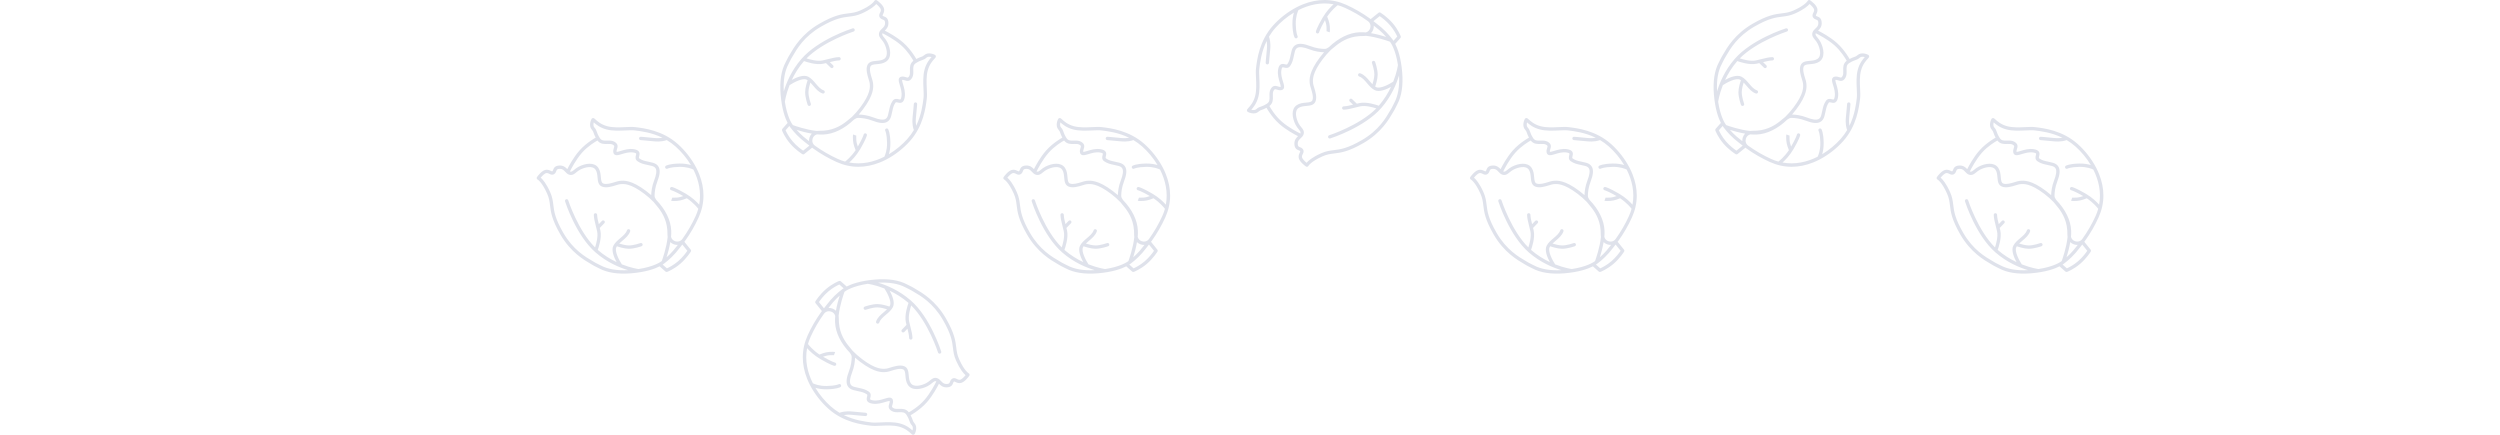 <!-- Generated by IcoMoon.io -->
<svg version="1.1" xmlns="http://www.w3.org/2000/svg" width="1334" height="232" viewBox="0 0 105 32">
	<title>
		Group-37
	</title>
	<path fill="#dfe2eb" d="M12.276 14.393c0 0.548-0.119 1.086-0.356 1.61-0.274 0.604-0.609 1.184-0.998 1.724-0.017 0.024-0.035 0.046-0.054 0.067l0.468 0.581c0.033 0.040 0.036 0.097 0.009 0.141-0.012 0.020-0.308 0.498-0.78 0.902-0.474 0.406-0.939 0.584-0.959 0.591-0.043 0.016-0.091 0.007-0.125-0.023l-0.404-0.357c-0.010-0.009-0.018-0.019-0.024-0.029-0.355 0.182-1.017 0.427-2.105 0.516-0.964 0.078-1.755-0.044-2.35-0.362-0.032-0.017-0.084-0.042-0.14-0.070-0.096-0.047-0.196-0.095-0.251-0.128s-0.115-0.068-0.184-0.108c-0.532-0.307-1.522-0.879-2.276-2.186-0.639-1.107-0.706-1.659-0.765-2.145-0.035-0.289-0.065-0.539-0.216-0.875-0.383-0.855-0.696-1.026-0.699-1.028-0.031-0.016-0.055-0.046-0.063-0.080s-0.003-0.071 0.017-0.1c0.062-0.090 0.387-0.537 0.701-0.542 0.152-0.002 0.257 0.050 0.333 0.089 0.078 0.040 0.080 0.038 0.102 0.021 0.024-0.018 0.037-0.051 0.056-0.102 0.046-0.123 0.117-0.31 0.477-0.319 0.287-0.007 0.448 0.145 0.564 0.268 0.122-0.244 0.454-0.869 0.889-1.364 0.281-0.32 0.609-0.571 0.835-0.726 0.172-0.118 0.286-0.189 0.364-0.229-0.086-0.158-0.122-0.265-0.151-0.349-0.034-0.098-0.052-0.152-0.131-0.237-0.262-0.282-0.056-0.742-0.017-0.798 0.022-0.031 0.056-0.052 0.094-0.056 0.070-0.008 0.114 0.032 0.193 0.105 0.131 0.121 0.405 0.374 0.869 0.495 0.416 0.109 0.899 0.086 1.325 0.066 0.269-0.013 0.523-0.025 0.724-0 0.657 0.079 2.023 0.244 3.146 1.251 0.537 0.482 1.006 1.086 1.335 1.711 0.008 0.011 0.014 0.023 0.019 0.036 0.080 0.154 0.151 0.31 0.212 0.464 0.211 0.531 0.316 1.057 0.316 1.573zM11.961 15.066c0.172-0.916-0.034-1.808-0.427-2.586-0.11-0.054-0.477-0.21-1.033-0.198-0.655 0.014-0.862 0.127-0.864 0.128-0.058 0.033-0.133 0.014-0.167-0.043s-0.018-0.131 0.039-0.166c0.024-0.015 0.258-0.149 0.987-0.164 0.362-0.007 0.651 0.049 0.854 0.11-0.316-0.528-0.712-0.991-1.121-1.357-0.212-0.19-0.434-0.349-0.658-0.481-0.11 0.045-0.427 0.146-0.96 0.091-0.62-0.064-0.959-0.087-0.962-0.088-0.068-0.005-0.118-0.064-0.114-0.131 0.005-0.068 0.063-0.119 0.131-0.114 0.003 0 0.345 0.024 0.971 0.088 0.273 0.028 0.481 0.011 0.624-0.015-0.803-0.392-1.594-0.487-2.042-0.541-0.18-0.022-0.425-0.010-0.683 0.002-0.444 0.021-0.947 0.044-1.398-0.074-0.483-0.126-0.779-0.375-0.937-0.519-0.030 0.114-0.046 0.275 0.041 0.368 0.114 0.123 0.146 0.216 0.183 0.324 0.035 0.102 0.078 0.229 0.215 0.449 0.126 0.204 0.291 0.209 0.551 0.2 0.172-0.006 0.366-0.013 0.538 0.087 0.3 0.175 0.231 0.388 0.186 0.529-0.025 0.076-0.046 0.143-0.030 0.212 0.053 0.007 0.202-0.039 0.312-0.072 0.254-0.077 0.602-0.183 0.953-0.126 0.196 0.032 0.316 0.091 0.377 0.185 0.072 0.11 0.042 0.227 0.018 0.321-0.032 0.123-0.029 0.147 0.023 0.183 0.197 0.136 0.376 0.174 0.624 0.226 0.105 0.022 0.223 0.047 0.357 0.083 0.208 0.056 0.354 0.163 0.433 0.318 0.12 0.236 0.087 0.576-0.104 1.070-0.161 0.416-0.198 0.795-0.201 1.039 0 0.001 0 0.002 0 0.004 0 0.106 0.050 0.203 0.128 0.309 0.679 0.708 1.063 1.487 1.097 2.256 0.007 0.148 0.001 0.305-0.013 0.463 0.043 0.173 0.177 0.277 0.305 0.319 0.159 0.053 0.382 0.035 0.531-0.172 0.38-0.527 0.707-1.093 0.974-1.682 0.081-0.178 0.145-0.356 0.195-0.534-0.059-0.078-0.347-0.441-0.843-0.775-0.059 0.026-0.413 0.177-0.727 0.195-0.157 0.009-0.358 0.014-0.428-0.012l0.086-0.23c0 0-0.003-0.002-0.010-0.003 0.003 0.001 0.072 0.015 0.337-0 0.165-0.010 0.35-0.065 0.48-0.111-0.647-0.373-0.877-0.428-0.88-0.428-0.066-0.015-0.108-0.080-0.094-0.145s0.078-0.108 0.144-0.095c0.027 0.005 0.282 0.065 1.005 0.486 0.491 0.286 0.825 0.618 0.999 0.816zM9.586 19.751c0.14-0.062 0.48-0.23 0.819-0.52s0.585-0.628 0.683-0.773l-0.37-0.459c-0.129 0.168-0.339 0.438-0.487 0.61-0.391 0.455-0.842 0.783-0.861 0.797-0.008 0.006-0.016 0.010-0.024 0.014-0.019 0.014-0.044 0.032-0.075 0.053l0.315 0.278zM9.561 18.935c0.147-0.129 0.322-0.297 0.484-0.485 0.099-0.115 0.23-0.279 0.343-0.425-0.090 0.005-0.183-0.007-0.275-0.037-0.108-0.036-0.202-0.094-0.278-0.167-0.071 0.423-0.185 0.829-0.275 1.114zM9.205 19.218c0.062-0.168 0.356-1.003 0.434-1.771-0.009-0.048-0.013-0.098-0.012-0.148 0.004-0.237-0.013-0.463-0.051-0.673-0.141-0.769-0.562-1.27-0.814-1.569-0.044-0.053-0.084-0.1-0.117-0.142-0.010-0.013-0.021-0.027-0.031-0.040-0.205-0.212-0.438-0.417-0.697-0.614-1.027-0.778-1.518-0.73-1.754-0.706l-0.034 0.003c-0.061 0.005-0.172 0.040-0.289 0.076-0.304 0.094-0.721 0.223-1.028 0.101-0.284-0.112-0.309-0.399-0.334-0.676-0.018-0.199-0.036-0.404-0.142-0.564-0.228-0.343-0.814-0.17-1.124-0.014-0.123 0.062-0.215 0.138-0.296 0.205-0.139 0.115-0.284 0.234-0.501 0.18-0.139-0.035-0.229-0.131-0.315-0.224-0.11-0.118-0.205-0.22-0.402-0.215-0.195 0.005-0.216 0.060-0.253 0.16-0.025 0.067-0.057 0.15-0.139 0.212-0.146 0.11-0.27 0.047-0.361 0.001-0.065-0.033-0.126-0.064-0.218-0.062-0.115 0.002-0.301 0.179-0.431 0.339 0.146 0.125 0.405 0.416 0.695 1.064 0.166 0.37 0.199 0.65 0.235 0.946 0.056 0.463 0.119 0.988 0.733 2.052 0.722 1.25 1.639 1.78 2.187 2.096 0.070 0.041 0.134 0.078 0.189 0.111 0.044 0.027 0.147 0.077 0.23 0.117 0.060 0.029 0.115 0.056 0.149 0.074 0.512 0.274 1.19 0.391 2.016 0.347-0.619-0.184-1.539-0.558-2.394-1.301-1.433-1.244-2.216-3.66-2.248-3.763-0.020-0.065 0.015-0.134 0.080-0.154s0.134 0.015 0.154 0.080c0.007 0.023 0.719 2.22 1.975 3.466 0.080-0.242 0.239-0.802 0.15-1.192-0.037-0.16-0.071-0.299-0.102-0.421-0.076-0.303-0.131-0.521-0.141-0.779-0-0.002-0-0.003-0-0.005 0-0.066 0.052-0.12 0.118-0.122 0.068-0.003 0.125 0.050 0.127 0.118 0.009 0.221 0.057 0.42 0.124 0.687l0.23-0.239c0.047-0.049 0.125-0.050 0.174-0.004s0.051 0.125 0.004 0.173l-0.337 0.35c0.014 0.059 0.029 0.121 0.044 0.186 0.122 0.534-0.139 1.285-0.193 1.43 0.001 0.001 0.002 0.002 0.003 0.003 0.459 0.398 0.942 0.687 1.382 0.895-0.178-0.327-0.408-0.861-0.238-1.2 0.113-0.226 0.316-0.397 0.512-0.563 0.214-0.182 0.417-0.353 0.493-0.578 0.022-0.064 0.091-0.098 0.156-0.077s0.099 0.091 0.077 0.155c-0.098 0.289-0.336 0.491-0.567 0.686-0.084 0.071-0.165 0.14-0.238 0.211 0.16 0.051 0.461 0.137 0.708 0.14 0.351 0.004 0.847-0.171 0.852-0.173 0.064-0.023 0.134 0.011 0.157 0.074s-0.011 0.134-0.074 0.157c-0.022 0.008-0.543 0.191-0.938 0.187-0.347-0.004-0.765-0.145-0.875-0.184-0.016 0.024-0.030 0.048-0.042 0.073-0.153 0.306 0.239 1.009 0.389 1.231 0.006 0.008 0.010 0.017 0.013 0.026 0.699 0.277 1.217 0.344 1.226 0.345 0.001 0 0.002 0 0.003 0.001 1.111-0.169 1.608-0.507 1.713-0.587zM8.43 14.362c0.006-0.265 0.051-0.657 0.217-1.085 0.16-0.412 0.198-0.705 0.114-0.87-0.047-0.092-0.138-0.155-0.278-0.192-0.127-0.034-0.237-0.057-0.344-0.080-0.255-0.054-0.476-0.101-0.713-0.264-0.2-0.138-0.151-0.331-0.121-0.446 0.013-0.050 0.027-0.106 0.015-0.125-0.005-0.008-0.040-0.049-0.212-0.077-0.294-0.048-0.598 0.044-0.841 0.118-0.226 0.069-0.389 0.119-0.511 0.051-0.038-0.021-0.087-0.063-0.108-0.144-0.037-0.141 0.001-0.26 0.032-0.356 0.043-0.134 0.054-0.166-0.076-0.242-0.111-0.064-0.254-0.059-0.405-0.054-0.233 0.008-0.52 0.018-0.726-0.254-0.162 0.089-0.712 0.413-1.144 0.905-0.454 0.517-0.801 1.204-0.882 1.371 0.009 0.004 0.019 0.007 0.028 0.010 0.089 0.022 0.143-0.014 0.285-0.131 0.087-0.072 0.195-0.161 0.342-0.235 0.475-0.239 1.138-0.357 1.439 0.097 0.141 0.212 0.163 0.459 0.182 0.678 0.024 0.264 0.043 0.415 0.18 0.47 0.227 0.090 0.595-0.024 0.865-0.108 0.135-0.042 0.252-0.078 0.339-0.086l0.032-0.003c0.267-0.026 0.823-0.081 1.926 0.755 0.128 0.097 0.25 0.196 0.365 0.297z">
	</path>
	<path fill="#dfe2eb" d="M19.586 26.297c0-0.548 0.119-1.086 0.356-1.61 0.274-0.604 0.609-1.184 0.998-1.724 0.017-0.024 0.035-0.046 0.054-0.067l-0.468-0.581c-0.033-0.040-0.036-0.097-0.009-0.141 0.012-0.020 0.308-0.498 0.78-0.902 0.474-0.406 0.939-0.584 0.959-0.591 0.042-0.016 0.091-0.007 0.125 0.023l0.404 0.357c0.010 0.009 0.018 0.019 0.024 0.029 0.355-0.182 1.017-0.427 2.105-0.516 0.964-0.078 1.755 0.044 2.35 0.362 0.032 0.017 0.084 0.042 0.14 0.070 0.096 0.047 0.196 0.095 0.251 0.128s0.115 0.068 0.184 0.108c0.532 0.307 1.522 0.879 2.276 2.186 0.639 1.107 0.706 1.659 0.765 2.145 0.035 0.289 0.065 0.539 0.216 0.875 0.383 0.855 0.696 1.026 0.699 1.028 0.031 0.016 0.055 0.046 0.063 0.080s0.003 0.071-0.017 0.1c-0.062 0.090-0.387 0.537-0.701 0.542-0.152 0.002-0.257-0.050-0.333-0.089-0.078-0.039-0.080-0.038-0.102-0.021-0.024 0.018-0.037 0.050-0.056 0.102-0.046 0.124-0.117 0.31-0.477 0.319-0.287 0.007-0.448-0.145-0.564-0.268-0.122 0.244-0.454 0.869-0.889 1.364-0.281 0.32-0.609 0.571-0.835 0.726-0.172 0.118-0.286 0.189-0.364 0.229 0.086 0.158 0.122 0.265 0.151 0.349 0.034 0.098 0.052 0.152 0.131 0.237 0.262 0.282 0.056 0.742 0.017 0.798-0.022 0.031-0.056 0.052-0.094 0.056-0.070 0.008-0.114-0.032-0.193-0.105-0.131-0.121-0.405-0.374-0.869-0.495-0.416-0.109-0.899-0.086-1.325-0.066-0.269 0.013-0.523 0.025-0.724 0-0.657-0.079-2.023-0.244-3.146-1.251-0.537-0.482-1.006-1.086-1.335-1.711-0.008-0.011-0.014-0.023-0.019-0.036-0.080-0.154-0.151-0.31-0.212-0.465-0.211-0.531-0.316-1.057-0.316-1.574zM19.901 25.624c-0.172 0.916 0.034 1.808 0.427 2.586 0.11 0.054 0.477 0.21 1.033 0.198 0.655-0.014 0.862-0.127 0.864-0.128 0.058-0.033 0.133-0.014 0.167 0.043s0.018 0.131-0.039 0.166c-0.024 0.015-0.258 0.149-0.987 0.164-0.362 0.007-0.651-0.049-0.854-0.11 0.316 0.528 0.712 0.991 1.121 1.357 0.212 0.19 0.434 0.349 0.658 0.481 0.11-0.045 0.427-0.146 0.96-0.091 0.621 0.064 0.959 0.087 0.962 0.088 0.068 0.005 0.118 0.064 0.114 0.131s-0.063 0.119-0.131 0.114c-0.003-0-0.345-0.024-0.971-0.088-0.273-0.028-0.481-0.011-0.624 0.014 0.803 0.392 1.594 0.487 2.042 0.542 0.18 0.022 0.425 0.010 0.683-0.002 0.444-0.021 0.947-0.044 1.398 0.074 0.483 0.126 0.779 0.375 0.937 0.518 0.030-0.114 0.046-0.275-0.041-0.368-0.114-0.123-0.146-0.216-0.183-0.324-0.035-0.102-0.078-0.229-0.215-0.45-0.126-0.204-0.291-0.209-0.551-0.2-0.172 0.006-0.366 0.013-0.538-0.087-0.301-0.175-0.231-0.388-0.186-0.529 0.025-0.076 0.046-0.143 0.030-0.212-0.053-0.006-0.202 0.039-0.312 0.072-0.254 0.077-0.602 0.183-0.953 0.126-0.196-0.032-0.316-0.091-0.378-0.185-0.072-0.11-0.042-0.227-0.018-0.321 0.032-0.123 0.029-0.147-0.022-0.183-0.197-0.136-0.376-0.174-0.624-0.226-0.105-0.022-0.223-0.047-0.357-0.083-0.209-0.056-0.354-0.163-0.433-0.318-0.12-0.236-0.087-0.576 0.104-1.070 0.161-0.416 0.198-0.795 0.201-1.039 0-0.001 0-0.002 0-0.004 0-0.106-0.050-0.203-0.128-0.309-0.679-0.708-1.063-1.487-1.097-2.256-0.007-0.148-0.001-0.305 0.013-0.463-0.043-0.173-0.177-0.277-0.305-0.319-0.159-0.053-0.382-0.035-0.531 0.172-0.379 0.527-0.707 1.093-0.974 1.682-0.081 0.178-0.145 0.356-0.195 0.534 0.059 0.078 0.347 0.441 0.843 0.775 0.059-0.026 0.413-0.177 0.727-0.195 0.157-0.009 0.358-0.014 0.428 0.012l-0.086 0.23c0 0 0.003 0.002 0.010 0.003-0.003-0.001-0.072-0.015-0.337 0-0.165 0.010-0.35 0.065-0.48 0.111 0.647 0.373 0.877 0.428 0.88 0.428 0.066 0.015 0.108 0.080 0.094 0.145s-0.078 0.108-0.144 0.095c-0.027-0.005-0.282-0.065-1.005-0.486-0.491-0.286-0.825-0.618-0.999-0.816zM22.276 20.939c-0.14 0.062-0.48 0.23-0.819 0.52s-0.585 0.628-0.683 0.773l0.37 0.459c0.129-0.168 0.339-0.438 0.487-0.61 0.391-0.455 0.842-0.783 0.861-0.797 0.008-0.006 0.016-0.010 0.024-0.014 0.019-0.014 0.044-0.032 0.075-0.053l-0.315-0.278zM22.301 21.755c-0.147 0.129-0.322 0.297-0.484 0.485-0.099 0.115-0.23 0.279-0.343 0.425 0.090-0.005 0.183 0.007 0.274 0.037 0.108 0.036 0.202 0.094 0.278 0.167 0.071-0.423 0.185-0.829 0.275-1.114zM22.657 21.471c-0.062 0.168-0.356 1.003-0.434 1.771 0.009 0.048 0.013 0.098 0.012 0.148-0.004 0.237 0.013 0.463 0.051 0.673 0.141 0.769 0.562 1.27 0.814 1.569 0.044 0.053 0.084 0.1 0.117 0.142 0.010 0.013 0.021 0.027 0.031 0.040 0.205 0.212 0.438 0.417 0.697 0.614 1.027 0.778 1.518 0.73 1.754 0.706l0.034-0.003c0.061-0.005 0.172-0.040 0.289-0.076 0.304-0.094 0.721-0.223 1.028-0.101 0.284 0.112 0.309 0.399 0.334 0.676 0.018 0.199 0.036 0.404 0.142 0.564 0.228 0.343 0.814 0.17 1.124 0.014 0.123-0.062 0.215-0.138 0.296-0.205 0.139-0.115 0.284-0.234 0.501-0.18 0.139 0.035 0.229 0.131 0.315 0.224 0.11 0.118 0.205 0.22 0.402 0.215 0.195-0.005 0.216-0.060 0.253-0.16 0.025-0.067 0.057-0.15 0.139-0.212 0.146-0.11 0.27-0.047 0.361-0.001 0.065 0.033 0.126 0.064 0.218 0.062 0.115-0.002 0.301-0.179 0.431-0.339-0.146-0.125-0.405-0.416-0.695-1.064-0.166-0.37-0.199-0.65-0.235-0.946-0.056-0.463-0.119-0.988-0.734-2.052-0.722-1.25-1.639-1.78-2.187-2.096-0.070-0.041-0.134-0.078-0.189-0.111-0.044-0.027-0.147-0.077-0.23-0.117-0.060-0.029-0.115-0.056-0.149-0.074-0.512-0.274-1.19-0.391-2.016-0.347 0.619 0.184 1.539 0.558 2.394 1.301 1.433 1.244 2.216 3.66 2.248 3.763 0.020 0.065-0.015 0.134-0.080 0.154s-0.134-0.015-0.154-0.080c-0.007-0.023-0.719-2.22-1.975-3.466-0.080 0.242-0.239 0.802-0.15 1.192 0.037 0.16 0.071 0.299 0.102 0.421 0.076 0.303 0.131 0.521 0.141 0.779 0 0.002 0 0.003 0 0.005 0 0.066-0.052 0.12-0.118 0.122-0.068 0.003-0.125-0.050-0.127-0.118-0.009-0.221-0.057-0.42-0.124-0.687l-0.23 0.239c-0.047 0.049-0.125 0.050-0.174 0.004s-0.050-0.125-0.004-0.173l0.337-0.35c-0.014-0.059-0.029-0.121-0.044-0.186-0.122-0.534 0.139-1.285 0.193-1.43-0.001-0.001-0.002-0.002-0.003-0.003-0.459-0.398-0.942-0.687-1.382-0.895 0.178 0.327 0.408 0.861 0.238 1.2-0.113 0.226-0.315 0.397-0.512 0.563-0.214 0.182-0.417 0.353-0.493 0.578-0.022 0.064-0.091 0.098-0.156 0.077s-0.099-0.091-0.077-0.155c0.098-0.289 0.336-0.491 0.567-0.686 0.084-0.071 0.165-0.14 0.238-0.211-0.159-0.051-0.461-0.137-0.708-0.14-0.351-0.004-0.847 0.171-0.852 0.173-0.064 0.023-0.134-0.011-0.157-0.074s0.010-0.134 0.074-0.157c0.022-0.008 0.543-0.191 0.938-0.187 0.347 0.004 0.765 0.145 0.875 0.184 0.015-0.024 0.030-0.048 0.042-0.073 0.153-0.306-0.239-1.009-0.389-1.231-0.006-0.008-0.010-0.017-0.014-0.026-0.699-0.277-1.217-0.344-1.226-0.345-0.001-0-0.002-0-0.003-0.001-1.111 0.169-1.608 0.507-1.713 0.587zM23.432 26.327c-0.006 0.265-0.051 0.657-0.217 1.085-0.16 0.412-0.198 0.705-0.114 0.87 0.047 0.092 0.138 0.155 0.278 0.192 0.127 0.034 0.237 0.057 0.344 0.080 0.255 0.054 0.476 0.101 0.713 0.264 0.2 0.138 0.151 0.331 0.121 0.446-0.013 0.050-0.027 0.106-0.015 0.126 0.005 0.008 0.040 0.049 0.212 0.077 0.294 0.048 0.598-0.044 0.841-0.119 0.226-0.069 0.39-0.119 0.511-0.051 0.038 0.021 0.087 0.063 0.108 0.144 0.037 0.141-0.001 0.26-0.032 0.356-0.043 0.134-0.054 0.166 0.076 0.242 0.11 0.064 0.254 0.059 0.406 0.054 0.233-0.008 0.52-0.018 0.726 0.254 0.162-0.089 0.712-0.413 1.144-0.905 0.454-0.518 0.801-1.204 0.882-1.371-0.009-0.004-0.019-0.007-0.028-0.010-0.089-0.022-0.143 0.014-0.285 0.131-0.087 0.072-0.195 0.161-0.342 0.235-0.475 0.239-1.138 0.357-1.439-0.097-0.141-0.212-0.163-0.46-0.182-0.678-0.023-0.264-0.043-0.415-0.18-0.47-0.227-0.090-0.595 0.024-0.865 0.108-0.135 0.042-0.252 0.078-0.339 0.086l-0.032 0.003c-0.267 0.026-0.823 0.081-1.926-0.755-0.128-0.097-0.25-0.196-0.365-0.297z">
	</path>
	<path fill="#dfe2eb" d="M23.676 12.276c-0.548 0-1.086-0.119-1.61-0.356-0.604-0.274-1.184-0.609-1.724-0.998-0.024-0.017-0.046-0.035-0.067-0.054l-0.581 0.468c-0.040 0.033-0.097 0.036-0.141 0.009-0.020-0.012-0.498-0.308-0.902-0.78-0.406-0.474-0.584-0.939-0.591-0.959-0.016-0.043-0.007-0.091 0.023-0.125l0.357-0.404c0.009-0.010 0.019-0.018 0.029-0.024-0.182-0.355-0.427-1.017-0.516-2.105-0.078-0.964 0.044-1.755 0.362-2.35 0.017-0.032 0.042-0.084 0.070-0.14 0.047-0.096 0.095-0.196 0.128-0.251s0.068-0.115 0.108-0.184c0.307-0.532 0.879-1.522 2.186-2.276 1.107-0.639 1.659-0.706 2.145-0.765 0.289-0.035 0.539-0.065 0.875-0.216 0.855-0.383 1.026-0.696 1.028-0.699 0.016-0.031 0.046-0.055 0.080-0.063s0.071-0.003 0.1 0.017c0.090 0.062 0.537 0.387 0.542 0.701 0.002 0.152-0.050 0.257-0.089 0.333-0.039 0.078-0.038 0.080-0.021 0.102 0.018 0.024 0.050 0.037 0.102 0.056 0.124 0.046 0.31 0.117 0.319 0.477 0.007 0.287-0.145 0.448-0.268 0.564 0.244 0.122 0.869 0.454 1.364 0.889 0.32 0.281 0.571 0.609 0.726 0.835 0.118 0.172 0.189 0.286 0.229 0.364 0.158-0.086 0.265-0.122 0.349-0.151 0.098-0.034 0.152-0.052 0.237-0.131 0.282-0.262 0.742-0.056 0.798-0.017 0.031 0.022 0.052 0.056 0.056 0.094 0.008 0.070-0.032 0.114-0.105 0.193-0.121 0.131-0.374 0.405-0.495 0.869-0.109 0.416-0.086 0.899-0.066 1.325 0.013 0.269 0.025 0.523 0 0.724-0.079 0.657-0.244 2.023-1.251 3.146-0.482 0.537-1.086 1.006-1.711 1.335-0.011 0.008-0.023 0.014-0.036 0.019-0.154 0.080-0.31 0.151-0.465 0.212-0.531 0.211-1.057 0.316-1.574 0.316zM23.003 11.961c0.916 0.172 1.808-0.034 2.586-0.427 0.054-0.11 0.21-0.477 0.198-1.033-0.014-0.655-0.127-0.862-0.128-0.864-0.033-0.058-0.014-0.133 0.043-0.167s0.131-0.018 0.166 0.039c0.015 0.024 0.149 0.258 0.164 0.987 0.007 0.362-0.049 0.651-0.11 0.854 0.528-0.316 0.991-0.712 1.357-1.121 0.19-0.212 0.349-0.434 0.481-0.658-0.045-0.11-0.146-0.427-0.091-0.96 0.064-0.62 0.087-0.959 0.088-0.962 0.005-0.068 0.064-0.118 0.131-0.114s0.119 0.063 0.114 0.131c-0 0.003-0.024 0.345-0.088 0.971-0.028 0.273-0.011 0.481 0.014 0.624 0.392-0.803 0.487-1.594 0.542-2.042 0.022-0.18 0.010-0.425-0.002-0.683-0.021-0.444-0.044-0.947 0.074-1.398 0.126-0.483 0.375-0.779 0.518-0.937-0.114-0.030-0.275-0.046-0.368 0.041-0.123 0.114-0.216 0.146-0.324 0.183-0.102 0.035-0.229 0.078-0.45 0.215-0.204 0.126-0.209 0.291-0.2 0.551 0.006 0.172 0.013 0.366-0.087 0.538-0.175 0.3-0.388 0.231-0.529 0.186-0.076-0.025-0.143-0.046-0.212-0.030-0.006 0.053 0.039 0.202 0.072 0.312 0.077 0.254 0.183 0.602 0.126 0.953-0.032 0.196-0.091 0.316-0.185 0.377-0.11 0.072-0.227 0.042-0.321 0.018-0.123-0.032-0.147-0.029-0.183 0.023-0.136 0.197-0.174 0.376-0.226 0.624-0.022 0.105-0.047 0.223-0.083 0.357-0.056 0.208-0.163 0.354-0.318 0.433-0.236 0.12-0.576 0.087-1.070-0.104-0.416-0.161-0.795-0.198-1.039-0.201-0.001 0-0.002 0-0.004 0-0.106 0-0.203 0.050-0.309 0.128-0.708 0.679-1.487 1.063-2.256 1.097-0.148 0.007-0.305 0.001-0.463-0.013-0.173 0.043-0.277 0.177-0.319 0.305-0.053 0.159-0.035 0.382 0.172 0.531 0.527 0.38 1.093 0.707 1.682 0.974 0.178 0.081 0.356 0.145 0.534 0.195 0.078-0.059 0.441-0.347 0.775-0.843-0.026-0.059-0.177-0.413-0.195-0.727-0.009-0.157-0.014-0.358 0.012-0.428l0.23 0.086c0 0 0.002-0.003 0.003-0.010-0.001 0.003-0.015 0.072 0 0.337 0.010 0.165 0.065 0.35 0.111 0.48 0.373-0.647 0.428-0.877 0.428-0.88 0.015-0.066 0.080-0.108 0.145-0.094s0.108 0.078 0.095 0.144c-0.005 0.027-0.065 0.282-0.486 1.005-0.286 0.491-0.618 0.825-0.816 0.999zM18.318 9.586c0.062 0.14 0.23 0.48 0.52 0.819s0.628 0.585 0.773 0.683l0.459-0.37c-0.168-0.129-0.438-0.339-0.61-0.487-0.455-0.391-0.783-0.842-0.797-0.861-0.006-0.008-0.010-0.016-0.014-0.024-0.014-0.019-0.032-0.044-0.053-0.075l-0.278 0.315zM19.134 9.561c0.129 0.147 0.297 0.322 0.485 0.484 0.115 0.099 0.279 0.23 0.425 0.343-0.005-0.090 0.007-0.183 0.037-0.275 0.036-0.108 0.094-0.202 0.167-0.278-0.423-0.071-0.829-0.185-1.114-0.275zM18.85 9.205c0.168 0.062 1.003 0.356 1.771 0.434 0.048-0.009 0.098-0.013 0.148-0.012 0.237 0.004 0.463-0.013 0.673-0.051 0.769-0.141 1.27-0.562 1.569-0.814 0.053-0.044 0.1-0.084 0.142-0.117 0.013-0.010 0.027-0.021 0.040-0.031 0.212-0.205 0.417-0.438 0.614-0.697 0.778-1.027 0.73-1.518 0.706-1.754l-0.003-0.034c-0.005-0.061-0.040-0.172-0.076-0.289-0.094-0.304-0.223-0.721-0.101-1.028 0.112-0.284 0.399-0.309 0.676-0.334 0.199-0.018 0.404-0.036 0.564-0.142 0.343-0.228 0.17-0.814 0.014-1.124-0.062-0.123-0.138-0.215-0.205-0.296-0.115-0.139-0.234-0.284-0.18-0.501 0.035-0.139 0.131-0.229 0.224-0.315 0.118-0.11 0.22-0.205 0.215-0.402-0.005-0.195-0.060-0.216-0.16-0.253-0.067-0.025-0.15-0.057-0.212-0.139-0.11-0.146-0.047-0.27-0.001-0.361 0.033-0.065 0.064-0.126 0.062-0.218-0.002-0.115-0.179-0.301-0.339-0.431-0.125 0.146-0.416 0.405-1.064 0.695-0.37 0.166-0.65 0.199-0.946 0.235-0.463 0.056-0.988 0.119-2.052 0.733-1.25 0.722-1.78 1.639-2.096 2.187-0.041 0.070-0.078 0.134-0.111 0.189-0.027 0.044-0.077 0.147-0.117 0.23-0.029 0.060-0.056 0.115-0.074 0.149-0.274 0.512-0.391 1.19-0.347 2.016 0.184-0.619 0.558-1.539 1.301-2.394 1.244-1.433 3.66-2.216 3.763-2.248 0.065-0.020 0.134 0.015 0.154 0.080s-0.015 0.134-0.080 0.154c-0.023 0.007-2.22 0.719-3.466 1.975 0.242 0.080 0.802 0.239 1.192 0.15 0.16-0.037 0.299-0.071 0.421-0.102 0.303-0.076 0.521-0.131 0.779-0.141 0.002-0 0.003-0 0.005-0 0.066 0 0.12 0.052 0.122 0.118 0.003 0.068-0.050 0.125-0.118 0.127-0.221 0.009-0.42 0.057-0.687 0.124l0.239 0.23c0.049 0.047 0.050 0.125 0.004 0.174s-0.125 0.051-0.173 0.004l-0.35-0.337c-0.059 0.014-0.121 0.029-0.186 0.044-0.534 0.122-1.285-0.139-1.43-0.193-0.001 0.001-0.002 0.002-0.003 0.003-0.398 0.459-0.687 0.942-0.895 1.382 0.327-0.178 0.861-0.408 1.2-0.238 0.226 0.113 0.397 0.316 0.563 0.512 0.182 0.214 0.353 0.417 0.578 0.493 0.064 0.022 0.098 0.091 0.077 0.156s-0.091 0.099-0.155 0.077c-0.289-0.098-0.491-0.336-0.686-0.567-0.071-0.084-0.14-0.165-0.211-0.238-0.051 0.16-0.137 0.461-0.14 0.708-0.004 0.351 0.171 0.847 0.173 0.852 0.023 0.064-0.011 0.134-0.074 0.157s-0.134-0.011-0.157-0.074c-0.008-0.022-0.191-0.543-0.187-0.938 0.004-0.347 0.145-0.765 0.184-0.875-0.024-0.016-0.048-0.030-0.073-0.042-0.306-0.153-1.009 0.239-1.231 0.389-0.008 0.006-0.017 0.010-0.026 0.013-0.277 0.699-0.344 1.217-0.345 1.226-0 0.001-0 0.002-0.001 0.003 0.169 1.111 0.507 1.608 0.587 1.713zM23.706 8.43c0.265 0.006 0.657 0.051 1.085 0.217 0.412 0.16 0.705 0.198 0.87 0.114 0.092-0.047 0.155-0.138 0.192-0.278 0.034-0.127 0.057-0.237 0.080-0.344 0.054-0.255 0.101-0.476 0.264-0.713 0.138-0.2 0.331-0.151 0.446-0.121 0.050 0.013 0.106 0.027 0.126 0.015 0.008-0.005 0.049-0.040 0.077-0.212 0.048-0.294-0.044-0.598-0.119-0.841-0.069-0.226-0.119-0.389-0.051-0.511 0.021-0.038 0.063-0.087 0.144-0.108 0.141-0.037 0.26 0.001 0.356 0.032 0.134 0.043 0.166 0.054 0.242-0.076 0.064-0.111 0.059-0.254 0.054-0.405-0.008-0.233-0.018-0.52 0.254-0.726-0.089-0.162-0.413-0.712-0.905-1.144-0.518-0.454-1.204-0.801-1.371-0.882-0.004 0.009-0.007 0.019-0.010 0.028-0.022 0.089 0.014 0.143 0.131 0.285 0.072 0.087 0.161 0.195 0.235 0.342 0.239 0.475 0.357 1.138-0.097 1.439-0.212 0.141-0.46 0.163-0.678 0.182-0.264 0.024-0.415 0.043-0.47 0.18-0.090 0.227 0.024 0.595 0.108 0.865 0.042 0.135 0.078 0.252 0.086 0.339l0.003 0.032c0.026 0.267 0.081 0.823-0.755 1.926-0.097 0.128-0.196 0.25-0.297 0.365z">
	</path>
	<path fill="#dfe2eb" d="M57.979 0c0.548-0 1.086 0.119 1.61 0.356 0.604 0.273 1.184 0.609 1.724 0.998 0.024 0.017 0.046 0.035 0.067 0.054l0.581-0.468c0.040-0.033 0.097-0.036 0.141-0.009 0.020 0.012 0.498 0.308 0.902 0.78 0.406 0.474 0.584 0.939 0.591 0.959 0.016 0.043 0.007 0.091-0.023 0.125l-0.357 0.404c-0.009 0.010-0.019 0.018-0.029 0.024 0.182 0.355 0.427 1.017 0.516 2.105 0.078 0.964-0.044 1.755-0.362 2.35-0.017 0.032-0.042 0.084-0.070 0.14-0.047 0.096-0.095 0.196-0.128 0.251s-0.068 0.115-0.108 0.184c-0.307 0.532-0.879 1.522-2.186 2.276-1.107 0.639-1.659 0.706-2.145 0.765-0.289 0.035-0.539 0.065-0.875 0.216-0.855 0.383-1.026 0.696-1.028 0.699-0.016 0.031-0.046 0.055-0.080 0.063s-0.071 0.003-0.1-0.017c-0.090-0.062-0.537-0.387-0.542-0.701-0.002-0.152 0.050-0.257 0.089-0.333 0.039-0.078 0.038-0.080 0.021-0.102-0.018-0.024-0.050-0.037-0.102-0.056-0.124-0.046-0.31-0.117-0.319-0.477-0.007-0.287 0.145-0.448 0.268-0.564-0.244-0.122-0.869-0.454-1.364-0.889-0.32-0.281-0.571-0.609-0.726-0.835-0.118-0.172-0.189-0.286-0.229-0.364-0.158 0.086-0.265 0.122-0.349 0.151-0.098 0.034-0.152 0.052-0.237 0.131-0.282 0.262-0.742 0.056-0.798 0.017-0.031-0.022-0.052-0.056-0.056-0.094-0.008-0.070 0.032-0.114 0.105-0.193 0.121-0.131 0.374-0.405 0.495-0.869 0.109-0.416 0.086-0.899 0.066-1.325-0.013-0.269-0.025-0.523-0-0.724 0.079-0.657 0.244-2.023 1.251-3.146 0.482-0.537 1.086-1.006 1.711-1.335 0.011-0.008 0.023-0.014 0.036-0.019 0.154-0.080 0.31-0.151 0.465-0.212 0.531-0.211 1.057-0.316 1.574-0.316zM58.652 0.315c-0.916-0.172-1.808 0.034-2.586 0.427-0.054 0.11-0.21 0.477-0.198 1.033 0.014 0.655 0.127 0.862 0.128 0.864 0.033 0.058 0.014 0.133-0.043 0.167s-0.131 0.018-0.166-0.039c-0.015-0.024-0.149-0.258-0.164-0.987-0.007-0.362 0.049-0.651 0.11-0.854-0.528 0.316-0.991 0.712-1.357 1.121-0.19 0.212-0.349 0.434-0.481 0.658 0.045 0.11 0.146 0.427 0.091 0.96-0.064 0.62-0.087 0.959-0.088 0.962-0.005 0.068-0.064 0.118-0.131 0.114s-0.119-0.063-0.114-0.131c0-0.003 0.024-0.345 0.088-0.971 0.028-0.273 0.011-0.481-0.014-0.624-0.392 0.803-0.487 1.594-0.542 2.042-0.022 0.18-0.010 0.425 0.002 0.683 0.021 0.444 0.044 0.947-0.074 1.398-0.126 0.483-0.375 0.779-0.518 0.937 0.114 0.030 0.275 0.046 0.368-0.041 0.123-0.114 0.216-0.146 0.324-0.183 0.102-0.035 0.229-0.078 0.45-0.215 0.204-0.126 0.209-0.291 0.2-0.551-0.006-0.172-0.013-0.366 0.087-0.538 0.175-0.301 0.388-0.231 0.529-0.186 0.076 0.025 0.143 0.046 0.212 0.030 0.006-0.053-0.039-0.202-0.072-0.312-0.077-0.254-0.183-0.602-0.126-0.953 0.032-0.196 0.091-0.316 0.185-0.377 0.11-0.072 0.227-0.042 0.321-0.018 0.123 0.032 0.147 0.029 0.183-0.023 0.136-0.197 0.174-0.376 0.226-0.624 0.022-0.105 0.047-0.223 0.083-0.357 0.056-0.208 0.163-0.354 0.318-0.433 0.236-0.12 0.576-0.087 1.070 0.104 0.416 0.161 0.795 0.198 1.039 0.201 0.001 0 0.002 0 0.004 0 0.106 0 0.203-0.050 0.309-0.128 0.708-0.679 1.487-1.063 2.256-1.097 0.148-0.007 0.305-0.001 0.463 0.013 0.173-0.043 0.277-0.177 0.319-0.305 0.053-0.159 0.035-0.382-0.172-0.531-0.527-0.379-1.093-0.707-1.682-0.974-0.178-0.081-0.356-0.145-0.534-0.195-0.078 0.059-0.441 0.347-0.775 0.843 0.026 0.059 0.177 0.413 0.195 0.727 0.009 0.157 0.014 0.358-0.012 0.428l-0.23-0.086c0 0-0.002 0.003-0.003 0.010 0.001-0.003 0.015-0.072-0-0.337-0.010-0.165-0.065-0.35-0.111-0.48-0.373 0.647-0.428 0.877-0.428 0.88-0.015 0.066-0.080 0.108-0.145 0.094s-0.108-0.078-0.095-0.144c0.005-0.027 0.065-0.282 0.486-1.005 0.286-0.491 0.618-0.825 0.816-0.999zM63.337 2.69c-0.062-0.14-0.23-0.48-0.52-0.819s-0.628-0.585-0.773-0.683l-0.459 0.369c0.168 0.129 0.438 0.339 0.61 0.487 0.455 0.391 0.783 0.842 0.797 0.861 0.006 0.008 0.010 0.016 0.014 0.024 0.014 0.019 0.032 0.044 0.053 0.075l0.278-0.315zM62.521 2.715c-0.129-0.147-0.297-0.322-0.485-0.484-0.115-0.099-0.279-0.23-0.425-0.343 0.005 0.090-0.007 0.183-0.037 0.275-0.036 0.108-0.094 0.202-0.167 0.278 0.423 0.071 0.829 0.185 1.114 0.275zM62.805 3.071c-0.168-0.062-1.003-0.356-1.771-0.434-0.048 0.009-0.098 0.013-0.148 0.012-0.237-0.004-0.463 0.013-0.673 0.051-0.769 0.141-1.27 0.562-1.569 0.814-0.053 0.044-0.1 0.084-0.142 0.117-0.013 0.010-0.027 0.021-0.040 0.031-0.212 0.205-0.417 0.438-0.614 0.697-0.778 1.027-0.73 1.518-0.706 1.754l0.003 0.034c0.005 0.061 0.040 0.172 0.076 0.289 0.094 0.304 0.223 0.721 0.101 1.028-0.112 0.284-0.399 0.309-0.676 0.334-0.199 0.018-0.404 0.036-0.564 0.142-0.343 0.228-0.17 0.814-0.014 1.124 0.062 0.123 0.138 0.215 0.205 0.296 0.115 0.139 0.234 0.284 0.18 0.501-0.035 0.139-0.131 0.229-0.224 0.315-0.118 0.11-0.22 0.205-0.215 0.402 0.005 0.195 0.060 0.216 0.16 0.253 0.067 0.025 0.15 0.057 0.212 0.139 0.11 0.146 0.047 0.27 0.001 0.361-0.033 0.065-0.064 0.126-0.062 0.218 0.002 0.115 0.179 0.301 0.339 0.431 0.125-0.146 0.416-0.405 1.064-0.695 0.37-0.166 0.65-0.199 0.946-0.235 0.463-0.056 0.988-0.119 2.052-0.733 1.25-0.722 1.78-1.639 2.096-2.187 0.041-0.070 0.078-0.134 0.111-0.189 0.027-0.044 0.077-0.147 0.117-0.23 0.029-0.060 0.056-0.115 0.074-0.149 0.274-0.512 0.391-1.19 0.347-2.016-0.184 0.619-0.558 1.539-1.301 2.394-1.244 1.433-3.66 2.216-3.763 2.248-0.065 0.020-0.134-0.015-0.154-0.080s0.015-0.134 0.080-0.154c0.023-0.007 2.22-0.719 3.466-1.975-0.242-0.080-0.802-0.239-1.192-0.15-0.16 0.037-0.299 0.071-0.421 0.102-0.303 0.076-0.521 0.131-0.779 0.141-0.002 0-0.003 0-0.005 0-0.066 0-0.12-0.052-0.122-0.118-0.003-0.068 0.050-0.125 0.118-0.127 0.221-0.009 0.42-0.057 0.687-0.124l-0.239-0.23c-0.049-0.047-0.050-0.125-0.004-0.174s0.125-0.051 0.173-0.004l0.35 0.337c0.059-0.014 0.121-0.029 0.186-0.044 0.534-0.122 1.285 0.139 1.43 0.193 0.001-0.001 0.002-0.002 0.003-0.003 0.398-0.459 0.687-0.942 0.895-1.382-0.327 0.178-0.861 0.408-1.2 0.238-0.226-0.113-0.397-0.316-0.563-0.512-0.182-0.214-0.353-0.417-0.578-0.493-0.064-0.022-0.098-0.091-0.077-0.156s0.091-0.099 0.155-0.077c0.289 0.098 0.491 0.336 0.686 0.567 0.071 0.084 0.14 0.165 0.211 0.238 0.051-0.16 0.137-0.461 0.14-0.708 0.004-0.351-0.171-0.847-0.173-0.852-0.023-0.064 0.011-0.134 0.074-0.157s0.134 0.011 0.157 0.074c0.008 0.022 0.191 0.543 0.187 0.938-0.004 0.347-0.145 0.765-0.184 0.875 0.024 0.016 0.048 0.030 0.073 0.042 0.306 0.153 1.009-0.239 1.231-0.389 0.008-0.006 0.017-0.010 0.026-0.013 0.277-0.699 0.344-1.217 0.345-1.226 0-0.001 0-0.002 0.001-0.003-0.169-1.111-0.507-1.608-0.587-1.713zM57.949 3.846c-0.265-0.006-0.657-0.051-1.085-0.217-0.412-0.16-0.705-0.198-0.87-0.114-0.092 0.047-0.155 0.138-0.192 0.278-0.034 0.127-0.057 0.237-0.080 0.344-0.054 0.255-0.101 0.476-0.264 0.713-0.138 0.2-0.331 0.151-0.446 0.121-0.050-0.013-0.106-0.027-0.126-0.015-0.008 0.005-0.049 0.040-0.077 0.212-0.048 0.294 0.044 0.598 0.119 0.841 0.069 0.226 0.119 0.389 0.051 0.511-0.021 0.038-0.063 0.087-0.144 0.108-0.141 0.037-0.26-0.001-0.356-0.032-0.134-0.043-0.166-0.054-0.242 0.076-0.064 0.111-0.059 0.254-0.054 0.405 0.008 0.233 0.018 0.52-0.254 0.726 0.089 0.162 0.413 0.712 0.905 1.144 0.518 0.454 1.204 0.801 1.371 0.882 0.004-0.009 0.007-0.019 0.010-0.028 0.022-0.089-0.014-0.143-0.131-0.285-0.072-0.087-0.161-0.195-0.235-0.342-0.239-0.475-0.357-1.138 0.097-1.439 0.212-0.141 0.46-0.163 0.678-0.182 0.264-0.024 0.415-0.043 0.47-0.18 0.090-0.227-0.024-0.595-0.108-0.865-0.042-0.135-0.078-0.252-0.086-0.339l-0.003-0.032c-0.026-0.267-0.081-0.823 0.755-1.926 0.097-0.128 0.196-0.25 0.297-0.365z">
	</path>
	<path fill="#dfe2eb" d="M92.366 12.276c-0.548 0-1.086-0.119-1.61-0.356-0.604-0.274-1.184-0.609-1.724-0.998-0.024-0.017-0.046-0.035-0.067-0.054l-0.581 0.468c-0.040 0.033-0.097 0.036-0.141 0.009-0.020-0.012-0.498-0.308-0.902-0.78-0.406-0.474-0.584-0.939-0.591-0.959-0.016-0.043-0.007-0.091 0.023-0.125l0.357-0.404c0.009-0.010 0.019-0.018 0.029-0.024-0.182-0.355-0.427-1.017-0.516-2.105-0.078-0.964 0.044-1.755 0.362-2.35 0.017-0.032 0.042-0.084 0.070-0.14 0.047-0.096 0.095-0.196 0.128-0.251s0.068-0.115 0.108-0.184c0.307-0.532 0.879-1.522 2.186-2.276 1.107-0.639 1.659-0.706 2.145-0.765 0.289-0.035 0.539-0.065 0.875-0.216 0.855-0.383 1.026-0.696 1.028-0.699 0.016-0.031 0.046-0.055 0.080-0.063s0.071-0.003 0.1 0.017c0.090 0.062 0.537 0.387 0.542 0.701 0.002 0.152-0.050 0.257-0.089 0.333-0.039 0.078-0.038 0.080-0.021 0.102 0.018 0.024 0.050 0.037 0.102 0.056 0.124 0.046 0.31 0.117 0.319 0.477 0.007 0.287-0.145 0.448-0.268 0.564 0.244 0.122 0.869 0.454 1.364 0.889 0.32 0.281 0.571 0.609 0.726 0.835 0.118 0.172 0.189 0.286 0.229 0.364 0.158-0.086 0.265-0.122 0.349-0.151 0.098-0.034 0.152-0.052 0.237-0.131 0.282-0.262 0.742-0.056 0.798-0.017 0.031 0.022 0.052 0.056 0.056 0.094 0.008 0.070-0.032 0.114-0.105 0.193-0.121 0.131-0.374 0.405-0.495 0.869-0.109 0.416-0.086 0.899-0.066 1.325 0.013 0.269 0.025 0.523 0 0.724-0.079 0.657-0.244 2.023-1.251 3.146-0.482 0.537-1.086 1.006-1.711 1.335-0.011 0.008-0.023 0.014-0.036 0.019-0.154 0.080-0.31 0.151-0.465 0.212-0.531 0.211-1.057 0.316-1.574 0.316zM91.693 11.961c0.916 0.172 1.808-0.034 2.586-0.427 0.054-0.11 0.21-0.477 0.198-1.033-0.014-0.655-0.127-0.862-0.128-0.864-0.033-0.058-0.014-0.133 0.043-0.167s0.131-0.018 0.166 0.039c0.015 0.024 0.149 0.258 0.164 0.987 0.007 0.362-0.049 0.651-0.11 0.854 0.528-0.316 0.991-0.712 1.357-1.121 0.19-0.212 0.349-0.434 0.481-0.658-0.045-0.11-0.146-0.427-0.091-0.96 0.064-0.62 0.087-0.959 0.088-0.962 0.005-0.068 0.064-0.118 0.131-0.114s0.119 0.063 0.114 0.131c-0 0.003-0.024 0.345-0.088 0.971-0.028 0.273-0.011 0.481 0.014 0.624 0.392-0.803 0.487-1.594 0.542-2.042 0.022-0.18 0.010-0.425-0.002-0.683-0.021-0.444-0.044-0.947 0.074-1.398 0.126-0.483 0.375-0.779 0.518-0.937-0.114-0.030-0.275-0.046-0.368 0.041-0.123 0.114-0.216 0.146-0.324 0.183-0.102 0.035-0.229 0.078-0.45 0.215-0.204 0.126-0.209 0.291-0.2 0.551 0.006 0.172 0.013 0.366-0.087 0.538-0.175 0.3-0.388 0.231-0.529 0.186-0.076-0.025-0.143-0.046-0.212-0.030-0.006 0.053 0.039 0.202 0.072 0.312 0.077 0.254 0.183 0.602 0.126 0.953-0.032 0.196-0.091 0.316-0.185 0.377-0.11 0.072-0.227 0.042-0.321 0.018-0.123-0.032-0.147-0.029-0.183 0.023-0.136 0.197-0.174 0.376-0.226 0.624-0.022 0.105-0.047 0.223-0.083 0.357-0.056 0.208-0.163 0.354-0.318 0.433-0.236 0.12-0.576 0.087-1.070-0.104-0.416-0.161-0.795-0.198-1.039-0.201-0.001 0-0.002 0-0.004 0-0.106 0-0.203 0.050-0.309 0.128-0.708 0.679-1.487 1.063-2.256 1.097-0.148 0.007-0.305 0.001-0.463-0.013-0.173 0.043-0.277 0.177-0.319 0.305-0.053 0.159-0.035 0.382 0.172 0.531 0.527 0.38 1.093 0.707 1.682 0.974 0.178 0.081 0.356 0.145 0.534 0.195 0.078-0.059 0.441-0.347 0.775-0.843-0.026-0.059-0.177-0.413-0.195-0.727-0.009-0.157-0.014-0.358 0.012-0.428l0.23 0.086c0 0 0.002-0.003 0.003-0.010-0.001 0.003-0.015 0.072 0 0.337 0.010 0.165 0.065 0.35 0.111 0.48 0.373-0.647 0.428-0.877 0.428-0.88 0.015-0.066 0.080-0.108 0.145-0.094s0.108 0.078 0.095 0.144c-0.005 0.027-0.065 0.282-0.486 1.005-0.286 0.491-0.618 0.825-0.816 0.999zM87.008 9.586c0.062 0.14 0.23 0.48 0.52 0.819s0.628 0.585 0.773 0.683l0.459-0.37c-0.168-0.129-0.438-0.339-0.61-0.487-0.455-0.391-0.783-0.842-0.797-0.861-0.006-0.008-0.010-0.016-0.014-0.024-0.014-0.019-0.032-0.044-0.053-0.075l-0.278 0.315zM87.824 9.561c0.129 0.147 0.297 0.322 0.485 0.484 0.115 0.099 0.279 0.23 0.425 0.343-0.005-0.090 0.007-0.183 0.037-0.275 0.036-0.108 0.094-0.202 0.167-0.278-0.423-0.071-0.829-0.185-1.114-0.275zM87.54 9.205c0.168 0.062 1.003 0.356 1.771 0.434 0.048-0.009 0.098-0.013 0.148-0.012 0.237 0.004 0.463-0.013 0.673-0.051 0.769-0.141 1.27-0.562 1.569-0.814 0.053-0.044 0.1-0.084 0.142-0.117 0.013-0.010 0.027-0.021 0.040-0.031 0.212-0.205 0.417-0.438 0.614-0.697 0.778-1.027 0.73-1.518 0.706-1.754l-0.003-0.034c-0.005-0.061-0.040-0.172-0.076-0.289-0.094-0.304-0.223-0.721-0.101-1.028 0.112-0.284 0.399-0.309 0.676-0.334 0.199-0.018 0.404-0.036 0.564-0.142 0.343-0.228 0.17-0.814 0.014-1.124-0.062-0.123-0.138-0.215-0.205-0.296-0.115-0.139-0.234-0.284-0.18-0.501 0.035-0.139 0.131-0.229 0.224-0.315 0.118-0.11 0.22-0.205 0.215-0.402-0.005-0.195-0.060-0.216-0.16-0.253-0.067-0.025-0.15-0.057-0.212-0.139-0.11-0.146-0.047-0.27-0.001-0.361 0.033-0.065 0.064-0.126 0.062-0.218-0.002-0.115-0.179-0.301-0.339-0.431-0.125 0.146-0.416 0.405-1.064 0.695-0.37 0.166-0.65 0.199-0.946 0.235-0.463 0.056-0.988 0.119-2.052 0.733-1.25 0.722-1.78 1.639-2.096 2.187-0.041 0.070-0.078 0.134-0.111 0.189-0.027 0.044-0.077 0.147-0.117 0.23-0.029 0.060-0.056 0.115-0.074 0.149-0.274 0.512-0.391 1.19-0.347 2.016 0.184-0.619 0.558-1.539 1.301-2.394 1.244-1.433 3.66-2.216 3.763-2.248 0.065-0.020 0.134 0.015 0.154 0.080s-0.015 0.134-0.080 0.154c-0.023 0.007-2.22 0.719-3.466 1.975 0.242 0.080 0.802 0.239 1.192 0.15 0.16-0.037 0.299-0.071 0.421-0.102 0.303-0.076 0.521-0.131 0.779-0.141 0.002-0 0.003-0 0.005-0 0.066 0 0.12 0.052 0.122 0.118 0.003 0.068-0.050 0.125-0.118 0.127-0.221 0.009-0.42 0.057-0.687 0.124l0.239 0.23c0.049 0.047 0.050 0.125 0.004 0.174s-0.125 0.051-0.173 0.004l-0.35-0.337c-0.059 0.014-0.121 0.029-0.186 0.044-0.534 0.122-1.285-0.139-1.43-0.193-0.001 0.001-0.002 0.002-0.003 0.003-0.398 0.459-0.687 0.942-0.895 1.382 0.327-0.178 0.861-0.408 1.2-0.238 0.226 0.113 0.397 0.316 0.563 0.512 0.182 0.214 0.353 0.417 0.578 0.493 0.064 0.022 0.098 0.091 0.077 0.156s-0.091 0.099-0.155 0.077c-0.289-0.098-0.491-0.336-0.686-0.567-0.071-0.084-0.14-0.165-0.211-0.238-0.051 0.16-0.137 0.461-0.14 0.708-0.004 0.351 0.171 0.847 0.173 0.852 0.023 0.064-0.011 0.134-0.074 0.157s-0.134-0.011-0.157-0.074c-0.008-0.022-0.191-0.543-0.187-0.938 0.004-0.347 0.145-0.765 0.184-0.875-0.024-0.016-0.048-0.030-0.073-0.042-0.306-0.153-1.009 0.239-1.231 0.389-0.008 0.006-0.017 0.010-0.026 0.013-0.277 0.699-0.344 1.217-0.345 1.226-0 0.001-0 0.002-0.001 0.003 0.169 1.111 0.507 1.608 0.587 1.713zM92.396 8.43c0.265 0.006 0.657 0.051 1.085 0.217 0.412 0.16 0.705 0.198 0.87 0.114 0.092-0.047 0.155-0.138 0.192-0.278 0.034-0.127 0.057-0.237 0.080-0.344 0.054-0.255 0.101-0.476 0.264-0.713 0.138-0.2 0.331-0.151 0.446-0.121 0.050 0.013 0.106 0.027 0.126 0.015 0.008-0.005 0.049-0.040 0.077-0.212 0.048-0.294-0.044-0.598-0.119-0.841-0.069-0.226-0.119-0.389-0.051-0.511 0.021-0.038 0.063-0.087 0.144-0.108 0.141-0.037 0.26 0.001 0.356 0.032 0.134 0.043 0.166 0.054 0.242-0.076 0.064-0.111 0.059-0.254 0.054-0.405-0.008-0.233-0.018-0.52 0.254-0.726-0.089-0.162-0.413-0.712-0.905-1.144-0.518-0.454-1.204-0.801-1.371-0.882-0.004 0.009-0.007 0.019-0.010 0.028-0.022 0.089 0.014 0.143 0.131 0.285 0.072 0.087 0.161 0.195 0.235 0.342 0.239 0.475 0.357 1.138-0.097 1.439-0.212 0.141-0.46 0.163-0.678 0.182-0.264 0.024-0.415 0.043-0.47 0.18-0.090 0.227 0.024 0.595 0.108 0.865 0.042 0.135 0.078 0.252 0.086 0.339l0.003 0.032c0.026 0.267 0.081 0.823-0.755 1.926-0.097 0.128-0.196 0.25-0.297 0.365z">
	</path>
	<path fill="#dfe2eb" d="M46.621 14.393c0 0.548-0.119 1.086-0.356 1.61-0.274 0.604-0.609 1.184-0.998 1.724-0.017 0.024-0.035 0.046-0.054 0.067l0.468 0.581c0.033 0.040 0.036 0.097 0.009 0.141-0.012 0.020-0.308 0.498-0.78 0.902-0.474 0.406-0.939 0.584-0.959 0.591-0.042 0.016-0.091 0.007-0.125-0.023l-0.404-0.357c-0.010-0.009-0.018-0.019-0.024-0.029-0.355 0.182-1.017 0.427-2.105 0.516-0.964 0.078-1.755-0.044-2.35-0.362-0.032-0.017-0.084-0.042-0.14-0.070-0.096-0.047-0.196-0.095-0.251-0.128s-0.115-0.068-0.184-0.108c-0.532-0.307-1.522-0.879-2.276-2.186-0.639-1.107-0.706-1.659-0.765-2.145-0.035-0.289-0.065-0.539-0.216-0.875-0.383-0.855-0.696-1.026-0.699-1.028-0.031-0.016-0.055-0.046-0.063-0.080s-0.003-0.071 0.017-0.1c0.062-0.090 0.387-0.537 0.701-0.542 0.152-0.002 0.257 0.050 0.333 0.089 0.078 0.040 0.080 0.038 0.102 0.021 0.024-0.018 0.037-0.051 0.056-0.102 0.046-0.123 0.117-0.31 0.477-0.319 0.287-0.007 0.448 0.145 0.564 0.268 0.122-0.244 0.454-0.869 0.889-1.364 0.281-0.32 0.609-0.571 0.835-0.726 0.172-0.118 0.286-0.189 0.364-0.229-0.086-0.158-0.122-0.265-0.151-0.349-0.034-0.098-0.052-0.152-0.131-0.237-0.262-0.282-0.056-0.742-0.017-0.798 0.022-0.031 0.056-0.052 0.094-0.056 0.070-0.008 0.114 0.032 0.193 0.105 0.131 0.121 0.405 0.374 0.869 0.495 0.416 0.109 0.899 0.086 1.325 0.066 0.269-0.013 0.523-0.025 0.724-0 0.657 0.079 2.023 0.244 3.146 1.251 0.537 0.482 1.006 1.086 1.335 1.711 0.008 0.011 0.014 0.023 0.019 0.036 0.080 0.154 0.151 0.31 0.212 0.464 0.211 0.531 0.316 1.057 0.316 1.573zM46.306 15.066c0.172-0.916-0.034-1.808-0.427-2.586-0.11-0.054-0.477-0.21-1.033-0.198-0.655 0.014-0.862 0.127-0.864 0.128-0.058 0.033-0.133 0.014-0.167-0.043s-0.018-0.131 0.039-0.166c0.024-0.015 0.258-0.149 0.987-0.164 0.362-0.007 0.651 0.049 0.854 0.11-0.316-0.528-0.712-0.991-1.121-1.357-0.212-0.19-0.434-0.349-0.658-0.481-0.11 0.045-0.427 0.146-0.96 0.091-0.621-0.064-0.959-0.087-0.962-0.088-0.068-0.005-0.118-0.064-0.114-0.131 0.005-0.068 0.063-0.119 0.131-0.114 0.003 0 0.345 0.024 0.971 0.088 0.273 0.028 0.481 0.011 0.624-0.015-0.803-0.392-1.594-0.487-2.042-0.541-0.18-0.022-0.425-0.010-0.683 0.002-0.444 0.021-0.947 0.044-1.398-0.074-0.483-0.126-0.779-0.375-0.937-0.519-0.030 0.114-0.046 0.275 0.041 0.368 0.114 0.123 0.146 0.216 0.183 0.324 0.035 0.102 0.078 0.229 0.215 0.449 0.126 0.204 0.291 0.209 0.551 0.2 0.172-0.006 0.366-0.013 0.538 0.087 0.301 0.175 0.231 0.388 0.186 0.529-0.025 0.076-0.046 0.143-0.030 0.212 0.053 0.007 0.202-0.039 0.312-0.072 0.254-0.077 0.602-0.183 0.953-0.126 0.196 0.032 0.316 0.091 0.378 0.185 0.072 0.11 0.042 0.227 0.018 0.321-0.032 0.123-0.029 0.147 0.022 0.183 0.197 0.136 0.376 0.174 0.624 0.226 0.105 0.022 0.223 0.047 0.357 0.083 0.209 0.056 0.354 0.163 0.433 0.318 0.12 0.236 0.087 0.576-0.104 1.070-0.161 0.416-0.198 0.795-0.201 1.039 0 0.001 0 0.002 0 0.004 0 0.106 0.050 0.203 0.128 0.309 0.679 0.708 1.063 1.487 1.097 2.256 0.007 0.148 0.001 0.305-0.013 0.463 0.043 0.173 0.177 0.277 0.305 0.319 0.159 0.053 0.382 0.035 0.531-0.172 0.379-0.527 0.707-1.093 0.974-1.682 0.081-0.178 0.145-0.356 0.195-0.534-0.059-0.078-0.347-0.441-0.843-0.775-0.059 0.026-0.413 0.177-0.727 0.195-0.157 0.009-0.358 0.014-0.428-0.012l0.086-0.23c0 0-0.003-0.002-0.010-0.003 0.003 0.001 0.072 0.015 0.337-0 0.165-0.010 0.35-0.065 0.48-0.111-0.647-0.373-0.877-0.428-0.88-0.428-0.066-0.015-0.108-0.080-0.094-0.145s0.078-0.108 0.144-0.095c0.027 0.005 0.282 0.065 1.005 0.486 0.491 0.286 0.825 0.618 0.999 0.816zM43.931 19.751c0.14-0.062 0.48-0.23 0.819-0.52s0.585-0.628 0.683-0.773l-0.37-0.459c-0.129 0.168-0.339 0.438-0.487 0.61-0.391 0.455-0.842 0.783-0.861 0.797-0.008 0.006-0.016 0.010-0.024 0.014-0.019 0.014-0.044 0.032-0.075 0.053l0.315 0.278zM43.906 18.935c0.147-0.129 0.322-0.297 0.484-0.485 0.099-0.115 0.23-0.279 0.343-0.425-0.090 0.005-0.183-0.007-0.274-0.037-0.108-0.036-0.202-0.094-0.278-0.167-0.071 0.423-0.185 0.829-0.275 1.114zM43.55 19.218c0.062-0.168 0.356-1.003 0.434-1.771-0.009-0.048-0.013-0.098-0.012-0.148 0.004-0.237-0.013-0.463-0.051-0.673-0.141-0.769-0.562-1.27-0.814-1.569-0.044-0.053-0.084-0.1-0.117-0.142-0.010-0.013-0.021-0.027-0.031-0.040-0.205-0.212-0.438-0.417-0.697-0.614-1.027-0.778-1.518-0.73-1.754-0.706l-0.034 0.003c-0.061 0.005-0.172 0.040-0.289 0.076-0.304 0.094-0.721 0.223-1.028 0.101-0.284-0.112-0.309-0.399-0.334-0.676-0.018-0.199-0.036-0.404-0.142-0.564-0.228-0.343-0.814-0.17-1.124-0.014-0.123 0.062-0.215 0.138-0.296 0.205-0.139 0.115-0.284 0.234-0.501 0.18-0.139-0.035-0.229-0.131-0.315-0.224-0.11-0.118-0.205-0.22-0.402-0.215-0.195 0.005-0.216 0.060-0.253 0.16-0.025 0.067-0.057 0.15-0.139 0.212-0.146 0.11-0.27 0.047-0.361 0.001-0.065-0.033-0.126-0.064-0.218-0.062-0.115 0.002-0.301 0.179-0.431 0.339 0.146 0.125 0.405 0.416 0.695 1.064 0.166 0.37 0.199 0.65 0.235 0.946 0.056 0.463 0.119 0.988 0.734 2.052 0.722 1.25 1.639 1.78 2.187 2.096 0.070 0.041 0.134 0.078 0.189 0.111 0.044 0.027 0.147 0.077 0.23 0.117 0.060 0.029 0.115 0.056 0.149 0.074 0.512 0.274 1.19 0.391 2.016 0.347-0.619-0.184-1.539-0.558-2.394-1.301-1.433-1.244-2.216-3.66-2.248-3.763-0.020-0.065 0.015-0.134 0.080-0.154s0.134 0.015 0.154 0.080c0.007 0.023 0.719 2.22 1.975 3.466 0.080-0.242 0.239-0.802 0.15-1.192-0.037-0.16-0.071-0.299-0.102-0.421-0.076-0.303-0.131-0.521-0.141-0.779-0-0.002-0-0.003-0-0.005 0-0.066 0.052-0.12 0.118-0.122 0.068-0.003 0.125 0.050 0.127 0.118 0.009 0.221 0.057 0.42 0.124 0.687l0.23-0.239c0.047-0.049 0.125-0.050 0.174-0.004s0.050 0.125 0.004 0.173l-0.337 0.35c0.014 0.059 0.029 0.121 0.044 0.186 0.122 0.534-0.139 1.285-0.193 1.43 0.001 0.001 0.002 0.002 0.003 0.003 0.459 0.398 0.942 0.687 1.382 0.895-0.178-0.327-0.408-0.861-0.238-1.2 0.113-0.226 0.315-0.397 0.512-0.563 0.214-0.182 0.417-0.353 0.493-0.578 0.022-0.064 0.091-0.098 0.156-0.077s0.099 0.091 0.077 0.155c-0.098 0.289-0.336 0.491-0.567 0.686-0.084 0.071-0.165 0.14-0.238 0.211 0.159 0.051 0.461 0.137 0.708 0.14 0.351 0.004 0.847-0.171 0.852-0.173 0.064-0.023 0.134 0.011 0.157 0.074s-0.010 0.134-0.074 0.157c-0.022 0.008-0.543 0.191-0.938 0.187-0.347-0.004-0.765-0.145-0.875-0.184-0.015 0.024-0.030 0.048-0.042 0.073-0.153 0.306 0.239 1.009 0.389 1.231 0.006 0.008 0.010 0.017 0.014 0.026 0.699 0.277 1.217 0.344 1.226 0.345 0.001 0 0.002 0 0.003 0.001 1.111-0.169 1.608-0.507 1.713-0.587zM42.775 14.362c0.006-0.265 0.051-0.657 0.217-1.085 0.16-0.412 0.198-0.705 0.114-0.87-0.047-0.092-0.138-0.155-0.278-0.192-0.127-0.034-0.237-0.057-0.344-0.080-0.255-0.054-0.476-0.101-0.713-0.264-0.2-0.138-0.151-0.331-0.121-0.446 0.013-0.050 0.027-0.106 0.015-0.125-0.005-0.008-0.040-0.049-0.212-0.077-0.294-0.048-0.598 0.044-0.841 0.118-0.226 0.069-0.39 0.119-0.511 0.051-0.038-0.021-0.087-0.063-0.108-0.144-0.037-0.141 0.001-0.26 0.032-0.356 0.043-0.134 0.054-0.166-0.076-0.242-0.11-0.064-0.254-0.059-0.406-0.054-0.233 0.008-0.52 0.018-0.726-0.254-0.162 0.089-0.712 0.413-1.144 0.905-0.454 0.517-0.801 1.204-0.882 1.371 0.009 0.004 0.019 0.007 0.028 0.010 0.089 0.022 0.143-0.014 0.285-0.131 0.087-0.072 0.195-0.161 0.342-0.235 0.475-0.239 1.138-0.357 1.439 0.097 0.141 0.212 0.163 0.459 0.182 0.678 0.023 0.264 0.043 0.415 0.18 0.47 0.227 0.090 0.595-0.024 0.865-0.108 0.135-0.042 0.252-0.078 0.339-0.086l0.032-0.003c0.267-0.026 0.823-0.081 1.926 0.755 0.128 0.097 0.25 0.196 0.365 0.297z">
	</path>
	<path fill="#dfe2eb" d="M80.966 14.393c0 0.548-0.119 1.086-0.356 1.61-0.274 0.604-0.609 1.184-0.998 1.724-0.017 0.024-0.035 0.046-0.054 0.067l0.468 0.581c0.033 0.040 0.036 0.097 0.009 0.141-0.012 0.020-0.308 0.498-0.78 0.902-0.474 0.406-0.939 0.584-0.959 0.591-0.042 0.016-0.091 0.007-0.125-0.023l-0.404-0.357c-0.010-0.009-0.018-0.019-0.024-0.029-0.355 0.182-1.017 0.427-2.105 0.516-0.964 0.078-1.755-0.044-2.35-0.362-0.032-0.017-0.084-0.042-0.14-0.070-0.096-0.047-0.196-0.095-0.251-0.128s-0.115-0.068-0.184-0.108c-0.532-0.307-1.522-0.879-2.276-2.186-0.639-1.107-0.706-1.659-0.765-2.145-0.035-0.289-0.065-0.539-0.216-0.875-0.383-0.855-0.696-1.026-0.699-1.028-0.031-0.016-0.055-0.046-0.063-0.080s-0.003-0.071 0.017-0.1c0.062-0.090 0.387-0.537 0.701-0.542 0.152-0.002 0.257 0.050 0.333 0.089 0.078 0.040 0.080 0.038 0.102 0.021 0.024-0.018 0.037-0.051 0.056-0.102 0.046-0.123 0.117-0.31 0.477-0.319 0.287-0.007 0.448 0.145 0.564 0.268 0.122-0.244 0.454-0.869 0.889-1.364 0.281-0.32 0.609-0.571 0.835-0.726 0.172-0.118 0.286-0.189 0.364-0.229-0.086-0.158-0.122-0.265-0.151-0.349-0.034-0.098-0.052-0.152-0.131-0.237-0.262-0.282-0.056-0.742-0.017-0.798 0.022-0.031 0.056-0.052 0.094-0.056 0.070-0.008 0.114 0.032 0.193 0.105 0.131 0.121 0.405 0.374 0.869 0.495 0.416 0.109 0.899 0.086 1.325 0.066 0.269-0.013 0.523-0.025 0.724-0 0.657 0.079 2.023 0.244 3.146 1.251 0.537 0.482 1.006 1.086 1.335 1.711 0.008 0.011 0.014 0.023 0.019 0.036 0.080 0.154 0.151 0.31 0.212 0.464 0.211 0.531 0.316 1.057 0.316 1.573zM80.651 15.066c0.172-0.916-0.034-1.808-0.427-2.586-0.11-0.054-0.477-0.21-1.033-0.198-0.655 0.014-0.862 0.127-0.864 0.128-0.058 0.033-0.133 0.014-0.167-0.043s-0.018-0.131 0.039-0.166c0.024-0.015 0.258-0.149 0.987-0.164 0.362-0.007 0.651 0.049 0.854 0.11-0.316-0.528-0.712-0.991-1.121-1.357-0.212-0.19-0.434-0.349-0.658-0.481-0.11 0.045-0.427 0.146-0.96 0.091-0.621-0.064-0.959-0.087-0.962-0.088-0.068-0.005-0.118-0.064-0.114-0.131 0.005-0.068 0.063-0.119 0.131-0.114 0.003 0 0.345 0.024 0.971 0.088 0.273 0.028 0.481 0.011 0.624-0.015-0.803-0.392-1.594-0.487-2.042-0.541-0.18-0.022-0.425-0.010-0.683 0.002-0.444 0.021-0.947 0.044-1.398-0.074-0.483-0.126-0.779-0.375-0.937-0.519-0.030 0.114-0.046 0.275 0.041 0.368 0.114 0.123 0.146 0.216 0.183 0.324 0.035 0.102 0.078 0.229 0.215 0.449 0.126 0.204 0.291 0.209 0.551 0.2 0.172-0.006 0.366-0.013 0.538 0.087 0.301 0.175 0.231 0.388 0.186 0.529-0.025 0.076-0.046 0.143-0.030 0.212 0.053 0.007 0.202-0.039 0.312-0.072 0.254-0.077 0.602-0.183 0.953-0.126 0.196 0.032 0.316 0.091 0.378 0.185 0.072 0.11 0.042 0.227 0.018 0.321-0.032 0.123-0.029 0.147 0.022 0.183 0.197 0.136 0.376 0.174 0.624 0.226 0.105 0.022 0.223 0.047 0.357 0.083 0.209 0.056 0.354 0.163 0.433 0.318 0.12 0.236 0.087 0.576-0.104 1.070-0.161 0.416-0.198 0.795-0.201 1.039 0 0.001 0 0.002 0 0.004 0 0.106 0.050 0.203 0.128 0.309 0.679 0.708 1.063 1.487 1.097 2.256 0.007 0.148 0.001 0.305-0.013 0.463 0.043 0.173 0.177 0.277 0.305 0.319 0.159 0.053 0.382 0.035 0.531-0.172 0.379-0.527 0.707-1.093 0.974-1.682 0.081-0.178 0.145-0.356 0.195-0.534-0.059-0.078-0.347-0.441-0.843-0.775-0.059 0.026-0.413 0.177-0.727 0.195-0.157 0.009-0.358 0.014-0.428-0.012l0.086-0.23c0 0-0.003-0.002-0.010-0.003 0.003 0.001 0.072 0.015 0.337-0 0.165-0.010 0.35-0.065 0.48-0.111-0.647-0.373-0.877-0.428-0.88-0.428-0.066-0.015-0.108-0.080-0.094-0.145s0.078-0.108 0.144-0.095c0.027 0.005 0.282 0.065 1.005 0.486 0.491 0.286 0.825 0.618 0.999 0.816zM78.276 19.751c0.14-0.062 0.48-0.23 0.819-0.52s0.585-0.628 0.683-0.773l-0.37-0.459c-0.129 0.168-0.339 0.438-0.487 0.61-0.391 0.455-0.842 0.783-0.861 0.797-0.008 0.006-0.016 0.010-0.024 0.014-0.019 0.014-0.044 0.032-0.075 0.053l0.315 0.278zM78.25 18.935c0.147-0.129 0.322-0.297 0.484-0.485 0.099-0.115 0.23-0.279 0.343-0.425-0.090 0.005-0.183-0.007-0.274-0.037-0.108-0.036-0.202-0.094-0.278-0.167-0.071 0.423-0.185 0.829-0.275 1.114zM77.894 19.218c0.062-0.168 0.356-1.003 0.434-1.771-0.009-0.048-0.013-0.098-0.012-0.148 0.004-0.237-0.013-0.463-0.051-0.673-0.141-0.769-0.562-1.27-0.814-1.569-0.044-0.053-0.084-0.1-0.117-0.142-0.010-0.013-0.021-0.027-0.031-0.040-0.205-0.212-0.438-0.417-0.697-0.614-1.027-0.778-1.518-0.73-1.754-0.706l-0.034 0.003c-0.061 0.005-0.172 0.040-0.289 0.076-0.304 0.094-0.721 0.223-1.028 0.101-0.284-0.112-0.309-0.399-0.334-0.676-0.018-0.199-0.036-0.404-0.142-0.564-0.228-0.343-0.814-0.17-1.124-0.014-0.123 0.062-0.215 0.138-0.296 0.205-0.139 0.115-0.284 0.234-0.501 0.18-0.139-0.035-0.229-0.131-0.315-0.224-0.11-0.118-0.205-0.22-0.402-0.215-0.195 0.005-0.216 0.060-0.253 0.16-0.025 0.067-0.057 0.15-0.139 0.212-0.146 0.11-0.27 0.047-0.361 0.001-0.065-0.033-0.126-0.064-0.218-0.062-0.115 0.002-0.301 0.179-0.431 0.339 0.146 0.125 0.405 0.416 0.695 1.064 0.166 0.37 0.199 0.65 0.235 0.946 0.056 0.463 0.119 0.988 0.734 2.052 0.722 1.25 1.639 1.78 2.187 2.096 0.070 0.041 0.134 0.078 0.189 0.111 0.044 0.027 0.147 0.077 0.23 0.117 0.060 0.029 0.115 0.056 0.149 0.074 0.512 0.274 1.19 0.391 2.016 0.347-0.619-0.184-1.539-0.558-2.394-1.301-1.433-1.244-2.216-3.66-2.248-3.763-0.020-0.065 0.015-0.134 0.080-0.154s0.134 0.015 0.154 0.080c0.007 0.023 0.719 2.22 1.975 3.466 0.080-0.242 0.239-0.802 0.15-1.192-0.037-0.16-0.071-0.299-0.102-0.421-0.076-0.303-0.131-0.521-0.141-0.779-0-0.002-0-0.003-0-0.005 0-0.066 0.052-0.12 0.118-0.122 0.068-0.003 0.125 0.050 0.127 0.118 0.009 0.221 0.057 0.42 0.124 0.687l0.23-0.239c0.047-0.049 0.125-0.050 0.174-0.004s0.050 0.125 0.004 0.173l-0.337 0.35c0.014 0.059 0.029 0.121 0.044 0.186 0.122 0.534-0.139 1.285-0.193 1.43 0.001 0.001 0.002 0.002 0.003 0.003 0.459 0.398 0.942 0.687 1.382 0.895-0.178-0.327-0.408-0.861-0.238-1.2 0.113-0.226 0.315-0.397 0.512-0.563 0.214-0.182 0.417-0.353 0.493-0.578 0.022-0.064 0.091-0.098 0.156-0.077s0.099 0.091 0.077 0.155c-0.098 0.289-0.336 0.491-0.567 0.686-0.084 0.071-0.165 0.14-0.238 0.211 0.159 0.051 0.461 0.137 0.708 0.14 0.351 0.004 0.847-0.171 0.852-0.173 0.064-0.023 0.134 0.011 0.157 0.074s-0.010 0.134-0.074 0.157c-0.022 0.008-0.543 0.191-0.938 0.187-0.347-0.004-0.765-0.145-0.875-0.184-0.015 0.024-0.030 0.048-0.042 0.073-0.153 0.306 0.239 1.009 0.389 1.231 0.006 0.008 0.010 0.017 0.014 0.026 0.699 0.277 1.217 0.344 1.226 0.345 0.001 0 0.002 0 0.003 0.001 1.111-0.169 1.608-0.507 1.713-0.587zM77.12 14.362c0.006-0.265 0.051-0.657 0.217-1.085 0.16-0.412 0.198-0.705 0.114-0.87-0.047-0.092-0.138-0.155-0.278-0.192-0.127-0.034-0.237-0.057-0.344-0.080-0.255-0.054-0.476-0.101-0.713-0.264-0.2-0.138-0.151-0.331-0.121-0.446 0.013-0.050 0.027-0.106 0.015-0.125-0.005-0.008-0.040-0.049-0.212-0.077-0.294-0.048-0.598 0.044-0.841 0.118-0.226 0.069-0.39 0.119-0.511 0.051-0.038-0.021-0.087-0.063-0.108-0.144-0.037-0.141 0.001-0.26 0.032-0.356 0.043-0.134 0.054-0.166-0.076-0.242-0.11-0.064-0.254-0.059-0.406-0.054-0.233 0.008-0.52 0.018-0.726-0.254-0.162 0.089-0.712 0.413-1.144 0.905-0.454 0.517-0.801 1.204-0.882 1.371 0.009 0.004 0.019 0.007 0.028 0.010 0.089 0.022 0.143-0.014 0.285-0.131 0.087-0.072 0.195-0.161 0.342-0.235 0.475-0.239 1.138-0.357 1.439 0.097 0.141 0.212 0.163 0.459 0.182 0.678 0.023 0.264 0.043 0.415 0.18 0.47 0.227 0.090 0.595-0.024 0.865-0.108 0.135-0.042 0.252-0.078 0.339-0.086l0.032-0.003c0.267-0.026 0.823-0.081 1.926 0.755 0.128 0.097 0.25 0.196 0.365 0.297z">
	</path>
	<path fill="#dfe2eb" d="M115.31 14.393c0 0.548-0.119 1.086-0.356 1.61-0.274 0.604-0.609 1.184-0.998 1.724-0.017 0.024-0.035 0.046-0.054 0.067l0.468 0.581c0.033 0.040 0.036 0.097 0.009 0.141-0.012 0.020-0.308 0.498-0.78 0.902-0.474 0.406-0.939 0.584-0.959 0.591-0.042 0.016-0.091 0.007-0.125-0.023l-0.404-0.357c-0.010-0.009-0.018-0.019-0.024-0.029-0.355 0.182-1.017 0.427-2.105 0.516-0.964 0.078-1.755-0.044-2.35-0.362-0.032-0.017-0.084-0.042-0.14-0.070-0.096-0.047-0.196-0.095-0.251-0.128s-0.115-0.068-0.184-0.108c-0.532-0.307-1.522-0.879-2.276-2.186-0.639-1.107-0.706-1.659-0.765-2.145-0.035-0.289-0.065-0.539-0.216-0.875-0.383-0.855-0.696-1.026-0.699-1.028-0.031-0.016-0.055-0.046-0.063-0.080s-0.003-0.071 0.017-0.1c0.062-0.090 0.387-0.537 0.701-0.542 0.152-0.002 0.257 0.050 0.333 0.089 0.078 0.040 0.080 0.038 0.102 0.021 0.024-0.018 0.037-0.051 0.056-0.102 0.046-0.123 0.117-0.31 0.477-0.319 0.287-0.007 0.448 0.145 0.564 0.268 0.122-0.244 0.454-0.869 0.889-1.364 0.281-0.32 0.609-0.571 0.835-0.726 0.172-0.118 0.286-0.189 0.364-0.229-0.086-0.158-0.122-0.265-0.151-0.349-0.034-0.098-0.052-0.152-0.131-0.237-0.262-0.282-0.056-0.742-0.017-0.798 0.022-0.031 0.056-0.052 0.094-0.056 0.070-0.008 0.114 0.032 0.193 0.105 0.131 0.121 0.405 0.374 0.869 0.495 0.416 0.109 0.899 0.086 1.325 0.066 0.269-0.013 0.523-0.025 0.724-0 0.657 0.079 2.023 0.244 3.146 1.251 0.537 0.482 1.006 1.086 1.335 1.711 0.008 0.011 0.014 0.023 0.019 0.036 0.080 0.154 0.151 0.31 0.212 0.464 0.211 0.531 0.316 1.057 0.316 1.573zM114.996 15.066c0.172-0.916-0.034-1.808-0.427-2.586-0.11-0.054-0.477-0.21-1.033-0.198-0.655 0.014-0.862 0.127-0.864 0.128-0.058 0.033-0.133 0.014-0.167-0.043s-0.018-0.131 0.039-0.166c0.024-0.015 0.258-0.149 0.987-0.164 0.362-0.007 0.651 0.049 0.854 0.11-0.316-0.528-0.712-0.991-1.121-1.357-0.212-0.19-0.434-0.349-0.658-0.481-0.11 0.045-0.427 0.146-0.96 0.091-0.621-0.064-0.959-0.087-0.962-0.088-0.068-0.005-0.118-0.064-0.114-0.131 0.005-0.068 0.063-0.119 0.131-0.114 0.003 0 0.345 0.024 0.971 0.088 0.273 0.028 0.481 0.011 0.624-0.015-0.803-0.392-1.594-0.487-2.042-0.541-0.18-0.022-0.425-0.010-0.683 0.002-0.444 0.021-0.947 0.044-1.398-0.074-0.483-0.126-0.779-0.375-0.937-0.519-0.030 0.114-0.046 0.275 0.041 0.368 0.114 0.123 0.146 0.216 0.183 0.324 0.035 0.102 0.078 0.229 0.215 0.449 0.126 0.204 0.291 0.209 0.551 0.2 0.172-0.006 0.366-0.013 0.538 0.087 0.301 0.175 0.231 0.388 0.186 0.529-0.025 0.076-0.046 0.143-0.030 0.212 0.053 0.007 0.202-0.039 0.312-0.072 0.254-0.077 0.602-0.183 0.953-0.126 0.196 0.032 0.316 0.091 0.378 0.185 0.072 0.11 0.042 0.227 0.018 0.321-0.032 0.123-0.029 0.147 0.022 0.183 0.197 0.136 0.376 0.174 0.624 0.226 0.105 0.022 0.223 0.047 0.357 0.083 0.209 0.056 0.354 0.163 0.433 0.318 0.12 0.236 0.087 0.576-0.104 1.070-0.161 0.416-0.198 0.795-0.201 1.039 0 0.001 0 0.002 0 0.004 0 0.106 0.050 0.203 0.128 0.309 0.679 0.708 1.063 1.487 1.097 2.256 0.007 0.148 0.001 0.305-0.013 0.463 0.043 0.173 0.177 0.277 0.305 0.319 0.159 0.053 0.382 0.035 0.531-0.172 0.379-0.527 0.707-1.093 0.974-1.682 0.081-0.178 0.145-0.356 0.195-0.534-0.059-0.078-0.347-0.441-0.843-0.775-0.059 0.026-0.413 0.177-0.727 0.195-0.157 0.009-0.358 0.014-0.428-0.012l0.086-0.23c0 0-0.003-0.002-0.010-0.003 0.003 0.001 0.072 0.015 0.337-0 0.165-0.010 0.35-0.065 0.48-0.111-0.647-0.373-0.877-0.428-0.88-0.428-0.066-0.015-0.108-0.080-0.094-0.145s0.078-0.108 0.144-0.095c0.027 0.005 0.282 0.065 1.005 0.486 0.491 0.286 0.825 0.618 0.999 0.816zM112.621 19.751c0.14-0.062 0.48-0.23 0.819-0.52s0.585-0.628 0.683-0.773l-0.37-0.459c-0.129 0.168-0.339 0.438-0.487 0.61-0.391 0.455-0.842 0.783-0.861 0.797-0.008 0.006-0.016 0.010-0.024 0.014-0.019 0.014-0.044 0.032-0.075 0.053l0.315 0.278zM112.595 18.935c0.147-0.129 0.322-0.297 0.484-0.485 0.099-0.115 0.23-0.279 0.343-0.425-0.090 0.005-0.183-0.007-0.274-0.037-0.108-0.036-0.202-0.094-0.278-0.167-0.071 0.423-0.185 0.829-0.275 1.114zM112.239 19.218c0.062-0.168 0.356-1.003 0.434-1.771-0.009-0.048-0.013-0.098-0.012-0.148 0.004-0.237-0.013-0.463-0.051-0.673-0.141-0.769-0.562-1.27-0.814-1.569-0.044-0.053-0.084-0.1-0.117-0.142-0.010-0.013-0.021-0.027-0.031-0.040-0.205-0.212-0.438-0.417-0.697-0.614-1.027-0.778-1.518-0.73-1.754-0.706l-0.034 0.003c-0.061 0.005-0.172 0.040-0.289 0.076-0.304 0.094-0.721 0.223-1.028 0.101-0.284-0.112-0.309-0.399-0.334-0.676-0.018-0.199-0.036-0.404-0.142-0.564-0.228-0.343-0.814-0.17-1.124-0.014-0.123 0.062-0.215 0.138-0.296 0.205-0.139 0.115-0.284 0.234-0.501 0.18-0.139-0.035-0.229-0.131-0.315-0.224-0.11-0.118-0.205-0.22-0.402-0.215-0.195 0.005-0.216 0.060-0.253 0.16-0.025 0.067-0.057 0.15-0.139 0.212-0.146 0.11-0.27 0.047-0.361 0.001-0.065-0.033-0.126-0.064-0.218-0.062-0.115 0.002-0.301 0.179-0.431 0.339 0.146 0.125 0.405 0.416 0.695 1.064 0.166 0.37 0.199 0.65 0.235 0.946 0.056 0.463 0.119 0.988 0.734 2.052 0.722 1.25 1.639 1.78 2.187 2.096 0.070 0.041 0.134 0.078 0.189 0.111 0.044 0.027 0.147 0.077 0.23 0.117 0.060 0.029 0.115 0.056 0.149 0.074 0.512 0.274 1.19 0.391 2.016 0.347-0.619-0.184-1.539-0.558-2.394-1.301-1.433-1.244-2.216-3.66-2.248-3.763-0.020-0.065 0.015-0.134 0.080-0.154s0.134 0.015 0.154 0.080c0.007 0.023 0.719 2.22 1.975 3.466 0.080-0.242 0.239-0.802 0.15-1.192-0.037-0.16-0.071-0.299-0.102-0.421-0.076-0.303-0.131-0.521-0.141-0.779-0-0.002-0-0.003-0-0.005 0-0.066 0.052-0.12 0.118-0.122 0.068-0.003 0.125 0.050 0.127 0.118 0.009 0.221 0.057 0.42 0.124 0.687l0.23-0.239c0.047-0.049 0.125-0.050 0.174-0.004s0.050 0.125 0.004 0.173l-0.337 0.35c0.014 0.059 0.029 0.121 0.044 0.186 0.122 0.534-0.139 1.285-0.193 1.43 0.001 0.001 0.002 0.002 0.003 0.003 0.459 0.398 0.942 0.687 1.382 0.895-0.178-0.327-0.408-0.861-0.238-1.2 0.113-0.226 0.315-0.397 0.512-0.563 0.214-0.182 0.417-0.353 0.493-0.578 0.022-0.064 0.091-0.098 0.156-0.077s0.099 0.091 0.077 0.155c-0.098 0.289-0.336 0.491-0.567 0.686-0.084 0.071-0.165 0.14-0.238 0.211 0.159 0.051 0.461 0.137 0.708 0.14 0.351 0.004 0.847-0.171 0.852-0.173 0.064-0.023 0.134 0.011 0.157 0.074s-0.010 0.134-0.074 0.157c-0.022 0.008-0.543 0.191-0.938 0.187-0.347-0.004-0.765-0.145-0.875-0.184-0.015 0.024-0.030 0.048-0.042 0.073-0.153 0.306 0.239 1.009 0.389 1.231 0.006 0.008 0.010 0.017 0.014 0.026 0.699 0.277 1.217 0.344 1.226 0.345 0.001 0 0.002 0 0.003 0.001 1.111-0.169 1.608-0.507 1.713-0.587zM111.465 14.362c0.006-0.265 0.051-0.657 0.217-1.085 0.16-0.412 0.198-0.705 0.114-0.87-0.047-0.092-0.138-0.155-0.278-0.192-0.127-0.034-0.237-0.057-0.344-0.080-0.255-0.054-0.476-0.101-0.713-0.264-0.2-0.138-0.151-0.331-0.121-0.446 0.013-0.050 0.027-0.106 0.015-0.125-0.005-0.008-0.040-0.049-0.212-0.077-0.294-0.048-0.598 0.044-0.841 0.118-0.226 0.069-0.39 0.119-0.511 0.051-0.038-0.021-0.087-0.063-0.108-0.144-0.037-0.141 0.001-0.26 0.032-0.356 0.043-0.134 0.054-0.166-0.076-0.242-0.11-0.064-0.254-0.059-0.406-0.054-0.233 0.008-0.52 0.018-0.726-0.254-0.162 0.089-0.712 0.413-1.144 0.905-0.454 0.517-0.801 1.204-0.882 1.371 0.009 0.004 0.019 0.007 0.028 0.010 0.089 0.022 0.143-0.014 0.285-0.131 0.087-0.072 0.195-0.161 0.342-0.235 0.475-0.239 1.138-0.357 1.439 0.097 0.141 0.212 0.163 0.459 0.182 0.678 0.023 0.264 0.043 0.415 0.18 0.47 0.227 0.090 0.595-0.024 0.865-0.108 0.135-0.042 0.252-0.078 0.339-0.086l0.032-0.003c0.267-0.026 0.823-0.081 1.926 0.755 0.128 0.097 0.25 0.196 0.365 0.297z">
	</path>
</svg>
